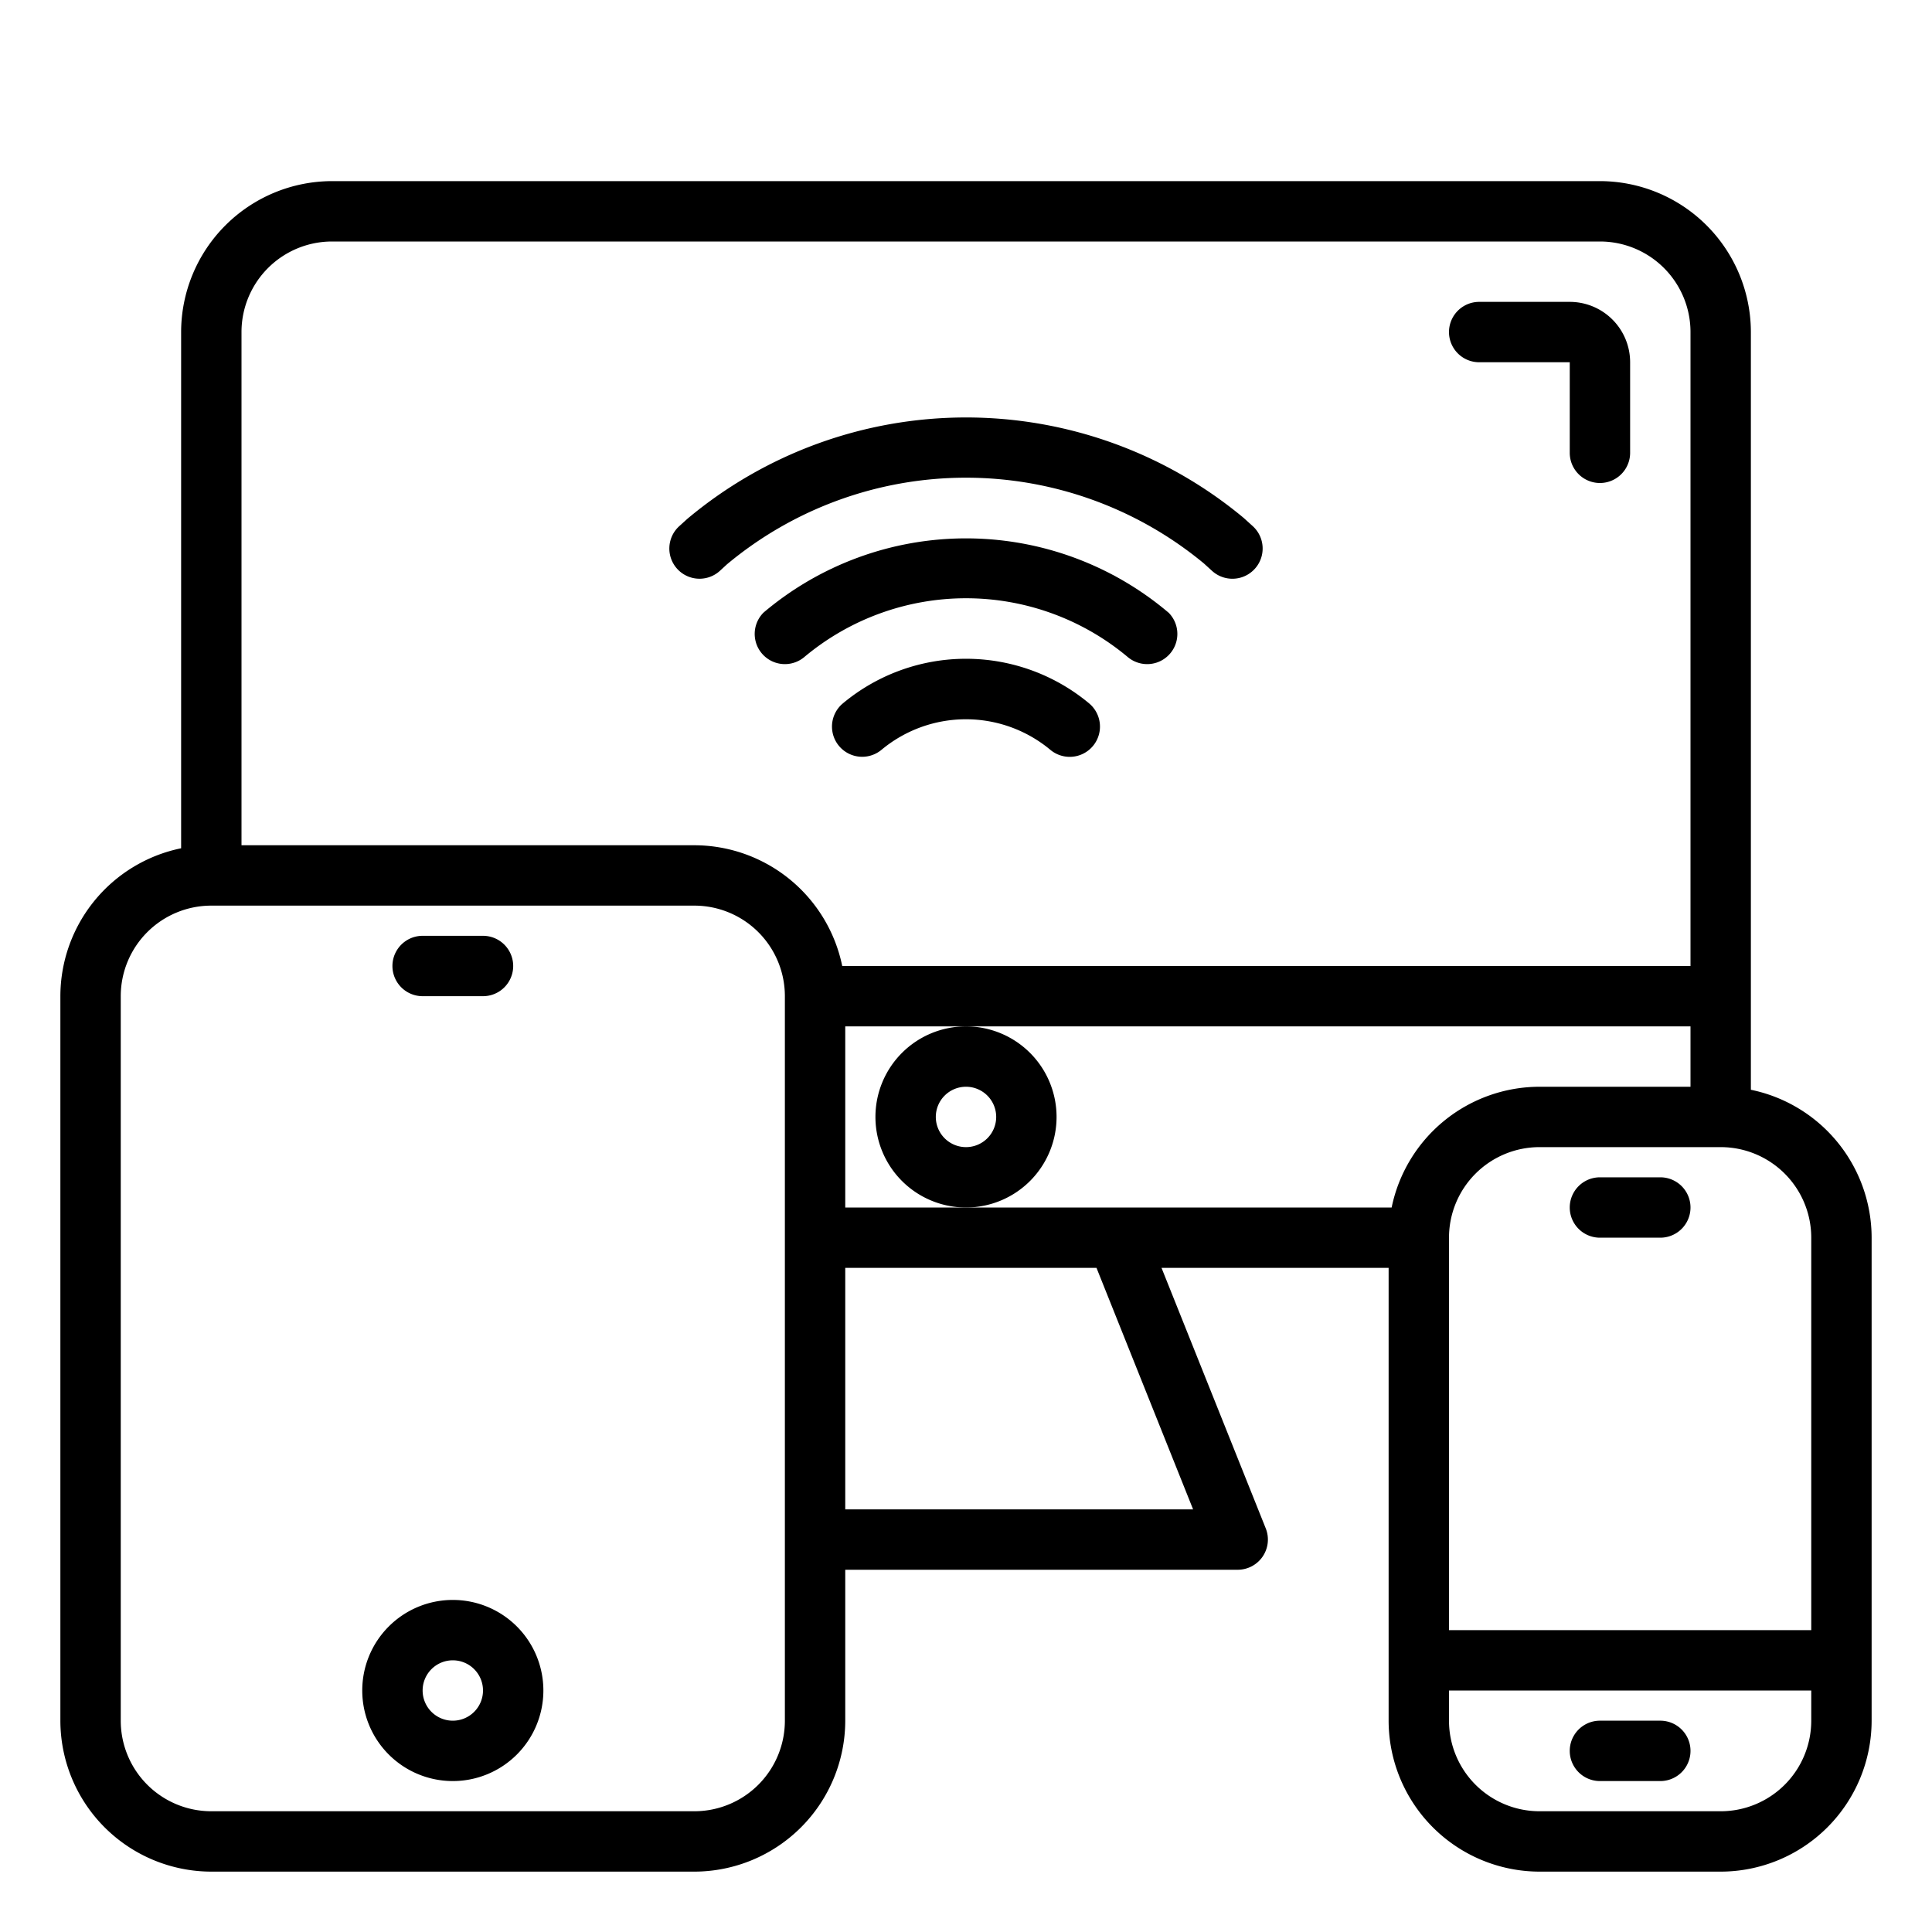 <svg height="512" viewBox="0 0 64 64" width="512" xmlns="http://www.w3.org/2000/svg"><path d="m58 36.1v-25.1a5.006 5.006 0 0 0 -5-5h-42a5.006 5.006 0 0 0 -5 5v17.1a5.009 5.009 0 0 0 -4 4.9v24a5.006 5.006 0 0 0 5 5h16a5.006 5.006 0 0 0 5-5v-5h13a1 1 0 0 0 .929-1.372l-3.452-8.628h7.523v15a5.006 5.006 0 0 0 5 5h6a5.006 5.006 0 0 0 5-5v-16a5.009 5.009 0 0 0 -4-4.9zm2 4.9v13h-12v-13a3 3 0 0 1 3-3h6a3 3 0 0 1 3 3zm-28-1h-4v-6h28v2h-5a5.009 5.009 0 0 0 -4.9 4zm-21-32h42a3 3 0 0 1 3 3v21h-28.1a5.009 5.009 0 0 0 -4.9-4h-15v-17a3 3 0 0 1 3-3zm15 49a3 3 0 0 1 -3 3h-16a3 3 0 0 1 -3-3v-24a3 3 0 0 1 3-3h16a3 3 0 0 1 3 3zm13.523-7h-11.523v-8h8.323zm17.477 10h-6a3 3 0 0 1 -3-3v-1h12v1a3 3 0 0 1 -3 3z"/><path d="m35 37a3 3 0 1 0 -3 3 3 3 0 0 0 3-3zm-3 1a1 1 0 1 1 1-1 1 1 0 0 1 -1 1z"/><path d="m49 12h3v3a1 1 0 0 0 2 0v-3a2 2 0 0 0 -2-2h-3a1 1 0 0 0 0 2z"/><path d="m55 57h-2a1 1 0 0 0 0 2h2a1 1 0 0 0 0-2z"/><path d="m55 39h-2a1 1 0 0 0 0 2h2a1 1 0 0 0 0-2z"/><path d="m15 53a3 3 0 1 0 3 3 3 3 0 0 0 -3-3zm0 4a1 1 0 1 1 1-1 1 1 0 0 1 -1 1z"/><path d="m14 33h2a1 1 0 0 0 0-2h-2a1 1 0 0 0 0 2z"/><path d="m23.172 19.171a1 1 0 0 0 .674-.26l.236-.217a12.355 12.355 0 0 1 15.8-.028l.268.244a1 1 0 1 0 1.35-1.48l-.3-.272a14.372 14.372 0 0 0 -18.431.029l-.27.245a1 1 0 0 0 .674 1.739z"/><path d="m27.922 23.3a1 1 0 1 0 1.278 1.539 4.37 4.37 0 0 1 5.594 0 1 1 0 1 0 1.284-1.539 6.367 6.367 0 0 0 -8.156 0z"/><path d="m38.706 20.292a10.377 10.377 0 0 0 -13.412 0 1 1 0 0 0 1.349 1.474 8.343 8.343 0 0 1 10.716 0 1 1 0 0 0 1.349-1.474z"/></svg>